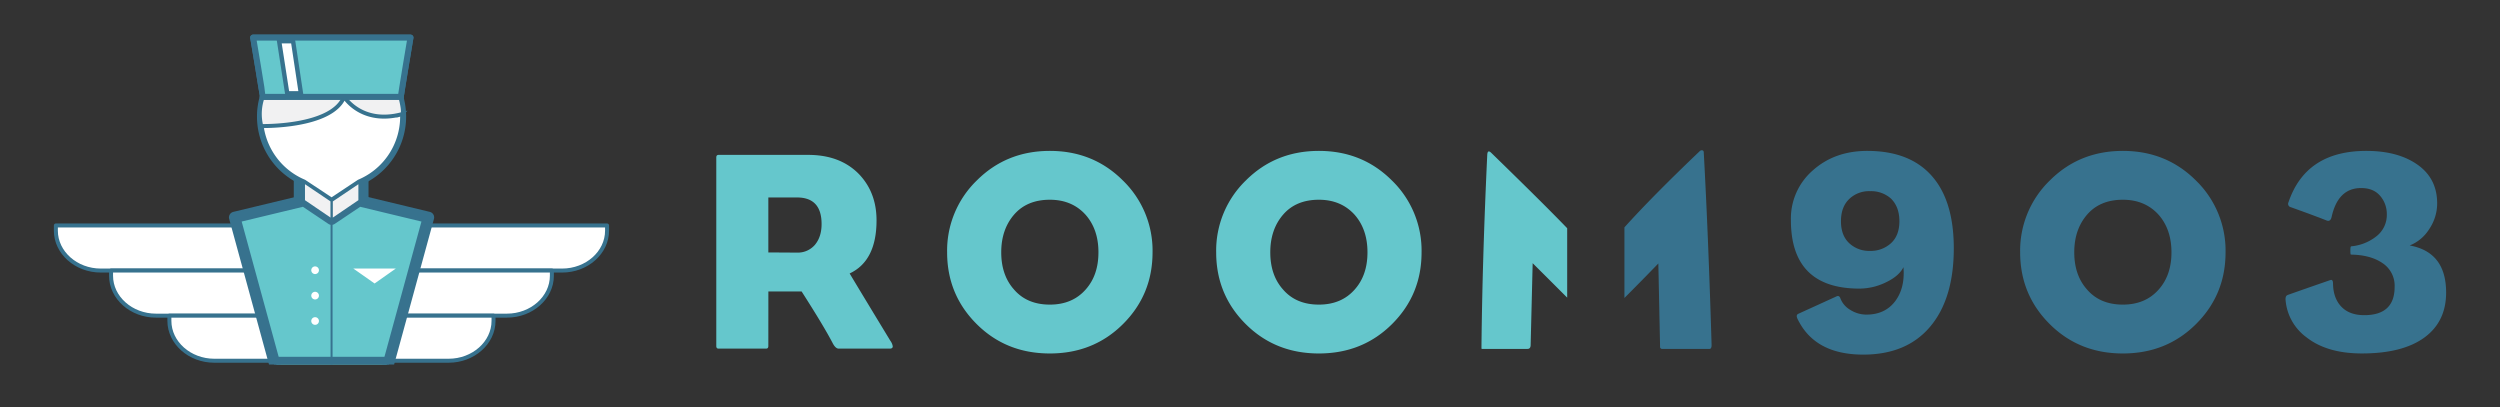<svg data-name="Layer 1" xmlns="http://www.w3.org/2000/svg" viewBox="0 0 1253 204"><rect x="0" y="0" width="1253" height="204" fill="#333333" stroke="none"/><path d="M425.84 137.06q13.48-6.3 13.48-26.63 0-13.89-8.7-23.06-9.42-9.73-25.51-9.74h-44.95q-1.16 0-1.16 1.3v94.5q0 1.3 1.16 1.3h23.78c.77 0 1.15-.44 1.15-1.3l.02-27.35h16.66q11.02 17.19 15.51 25.78 1.46 2.86 3.05 2.86h25.66q1.46 0 1.46-1.14a6.24 6.24 0 00-1.17-2.73q-14.35-23.62-20.44-33.79m-17.25-14.53a11.31 11.31 0 01-9 4.08l-14.5-.09V98.97h14.36q12.33 0 12.33 13.32 0 6.3-3.2 10.23M526.18 75.63q-21.75 0-36.61 14.82a48.95 48.95 0 00-14.87 36.01q0 21.2 14.8 35.95 14.78 14.75 36.68 14.75 21.89 0 36.68-14.75 14.8-14.75 14.8-35.95a48.95 48.95 0 00-14.87-36q-14.86-14.83-36.6-14.83m17.97 69.45q-6.67 7.59-17.98 7.59-11.46 0-17.98-7.59-6.38-7.16-6.38-18.62 0-11.45 6.45-18.9 6.45-7.44 17.91-7.45 11.16 0 17.98 7.6 6.38 7.3 6.38 18.75 0 11.46-6.38 18.62M661.02 75.63q-21.75 0-36.61 14.82a48.95 48.95 0 00-14.86 36.01q0 21.2 14.79 35.95 14.78 14.75 36.68 14.75t36.69-14.75q14.8-14.75 14.78-35.95a48.95 48.95 0 00-14.86-36q-14.86-14.83-36.6-14.83M679 145.08q-6.67 7.59-17.98 7.59-11.45 0-17.98-7.59-6.38-7.16-6.37-18.62 0-11.45 6.45-18.9 6.44-7.44 17.9-7.45 11.16 0 17.98 7.6 6.38 7.3 6.38 18.75 0 11.46-6.38 18.62M747.44 76.63q-1.89-1.86-2.03 1-2.46 52.41-2.9 96.38c0 .57.05.86.14.86h22.92q1.59 0 1.59-2.02l1.01-40.94c7.46 7.42 13.2 13.16 17.3 17.26v-34.78q-11.77-12.23-38.03-37.76" fill="#65c7cc"/><path d="M853.2 75.34a1.4 1.4 0 00-1.3.43q-23.77 22.66-37.74 38.19v35.39a1424.8 1424.8 0 0017-17.3l.87 41.67a1.02 1.02 0 001.16 1.15h23.64c.68 0 1.02-.67 1.02-2.01q-1.6-53.84-3.92-96.37 0-1-.73-1.15M935.88 75.63q-16.38 0-27.33 9.8a31.91 31.91 0 00-10.95 24.86q0 34.36 34.37 34.36a30.55 30.55 0 0013.27-3.15q6.59-3.15 8.77-7.59.87 10.45-4.2 17.12-5.08 6.65-14.36 6.65a15.08 15.08 0 01-7.98-2.3 11.4 11.4 0 01-5.07-5.86q-.58-1.57-1.88-1l-19.15 8.73c-.87.38-1.06 1.14-.58 2.3q8.55 18.18 33.06 18.18 21.76 0 33.57-14.03 11.81-14.04 11.82-39.24 0-23.92-11.1-36.37-11.09-12.46-32.26-12.46m11.9 46.25a15.04 15.04 0 01-10.6 3.87 14.57 14.57 0 01-10.36-3.87q-4.13-3.87-4.13-11.02 0-7.3 4.35-11.32a14.31 14.31 0 0110.3-3.72 14.87 14.87 0 0110.43 3.72q4.2 4.16 4.21 11.32 0 7.16-4.2 11.02M1207.73 123.03a20.49 20.49 0 009.86-8.3 23 23 0 003.92-12.75q0-12.46-9.79-19.4-9.8-6.95-25.74-6.95-30.31 0-39 25.77a1.7 1.7 0 001.16 2.44q12.03 4.3 18.12 6.73 1.74.58 2.32-1.72 3.19-14.6 14.8-14.6 6.22 0 9.56 3.93a13.86 13.86 0 013.33 9.24 13.52 13.52 0 01-5.15 10.96 23.8 23.8 0 01-12.68 5.08c-.3 0-.44.67-.44 2q0 2.15.3 2.15 9.85.14 15.87 4.3a13.58 13.58 0 016.02 11.88q0 14.17-15.23 14.17-7.39 0-11.45-4.22t-4.2-11.53c0-1.52-.44-2.14-1.3-1.86q-14.5 5.02-21.32 7.45-1.31.43-1.17 2.44a25.74 25.74 0 0010.59 18.9q10.29 8.02 27.7 8.01 20.3 0 31.24-7.94 10.94-7.95 10.95-22.56 0-20.33-18.27-23.62M1063.98 75.63q-21.75 0-36.61 14.82a48.95 48.95 0 00-14.87 36.01q0 21.2 14.8 35.95 14.78 14.75 36.68 14.75 21.89 0 36.68-14.75 14.8-14.75 14.79-35.95a48.96 48.96 0 00-14.86-36q-14.86-14.83-36.61-14.83m17.98 69.45q-6.67 7.59-17.98 7.59-11.45 0-17.98-7.59-6.38-7.16-6.38-18.62 0-11.45 6.45-18.9 6.45-7.44 17.9-7.45 11.17 0 17.99 7.6 6.37 7.3 6.38 18.75 0 11.46-6.38 18.62" fill="#37728e"/><path d="M182.8 135.6h98.94c12.38 0 22.52-9 22.52-20V113H189.92z" fill="#fff"/><path d="M182.8 135.6h98.94c12.38 0 22.52-9 22.52-20V113H189.92z" fill="none" stroke="#37728e" stroke-linecap="round" stroke-linejoin="round" stroke-width="2"/><path d="M175.58 158.2h78.5c12.38 0 22.52-9 22.52-20v-2.6h-93.9z" fill="#fff"/><path d="M175.58 158.2h78.5c12.38 0 22.52-9 22.52-20v-2.6h-93.9z" fill="none" stroke="#37728e" stroke-linecap="round" stroke-linejoin="round" stroke-width="2"/><path d="M168.49 180.8h56.34c12.4 0 22.53-9 22.53-20v-2.6H175.6z" fill="#fff"/><path d="M168.49 180.8h56.34c12.4 0 22.53-9 22.53-20v-2.6H175.6z" fill="none" stroke="#37728e" stroke-linecap="round" stroke-linejoin="round" stroke-width="2"/><path d="M149.45 135.6H50.52c-12.39 0-22.52-9-22.52-20V113h114.34z" fill="#fff"/><path d="M149.45 135.6H50.52c-12.39 0-22.52-9-22.52-20V113h114.34z" fill="none" stroke="#37728e" stroke-linecap="round" stroke-linejoin="round" stroke-width="2"/><path d="M156.68 158.2h-78.5c-12.39 0-22.52-9-22.52-20v-2.6h93.9z" fill="#fff"/><path d="M156.68 158.2h-78.5c-12.39 0-22.52-9-22.52-20v-2.6h93.9z" fill="none" stroke="#37728e" stroke-linecap="round" stroke-linejoin="round" stroke-width="2"/><path d="M163.77 180.8h-56.35c-12.38 0-22.52-9-22.52-20v-2.6h71.76z" fill="#fff"/><path d="M163.77 180.8h-56.35c-12.38 0-22.52-9-22.52-20v-2.6h71.76z" fill="none" stroke="#37728e" stroke-linecap="round" stroke-linejoin="round" stroke-width="2"/><path d="M183.75 89.38h-35.57a.95.95 0 00-.94.95v11.86a.95.95 0 00.94.95h35.57a.95.95 0 00.95-.95V90.33a.95.95 0 00-.95-.95" fill="#37728e"/><path fill="#65c7cc" d="M166.18 182.69h27.62l20.95-73.73-34.76-8.37-13.81 9.26-13.82-9.26-34.76 8.37 20.95 73.73h27.63z"/><path d="M217.2 107.51a2.85 2.85 0 00-1.78-1.32l-34.76-8.36a2.83 2.83 0 00-2.25.4l-12.23 8.2-12.24-8.2a2.83 2.83 0 00-2.24-.4l-34.76 8.36a2.85 2.85 0 00-2.08 3.52l19.96 72.98h5.9l-19.6-71.65 30.7-7.39 12.77 8.57a2.85 2.85 0 003.17 0l12.78-8.57 30.69 7.39-19.6 71.65h5.9l19.97-72.98a2.85 2.85 0 00-.3-2.2" fill="#37728e"/><path d="M180.12 91.44a35.8 35.8 0 0020.54-42.9H131.7a35.8 35.8 0 0020.51 42.9l13.97 9.25z" fill="#fff"/><path d="M180.12 91.44a35.8 35.8 0 0020.54-42.9H131.7a35.8 35.8 0 0020.51 42.9l13.97 9.25z" fill="none" stroke="#37728e" stroke-linecap="round" stroke-linejoin="round" stroke-width="3"/><path d="M201.47 57.2c-20.37 5.46-28.97-8.67-28.97-8.67-6.23 15.5-41.56 14.64-41.56 14.64a25.3 25.3 0 01.76-14.64h68.96s2.24 8.3.8 8.68" fill="#f1f1f2"/><path d="M201.47 57.2c-20.37 5.46-28.97-8.67-28.97-8.67-6.23 15.5-41.56 14.64-41.56 14.64a25.3 25.3 0 01.76-14.64h68.96s2.24 8.3.8 8.68z" fill="none" stroke="#37728e" stroke-miterlimit="10" stroke-width="2"/><path fill="#f1f1f2" d="M166.18 110l-13.82-9.4v-9.21l13.82 9.3v9.3z"/><path fill="none" stroke="#37728e" stroke-linecap="round" stroke-linejoin="round" d="M166.18 110l-13.82-9.4v-9.21l13.82 9.3v9.3z"/><path fill="#f1f1f2" d="M166.3 110l13.82-9.4v-9.21l-13.81 9.3v9.3z"/><path fill="none" stroke="#37728e" stroke-linecap="round" stroke-linejoin="round" d="M166.3 110l13.82-9.4v-9.21l-13.81 9.3v9.3z"/><path d="M159.85 135.45a1.92 1.92 0 11-1.92-1.93 1.92 1.92 0 011.92 1.93M159.85 148.17a1.92 1.92 0 11-1.92-1.92 1.92 1.92 0 011.92 1.92M159.85 160.9a1.92 1.92 0 11-1.92-1.93 1.92 1.92 0 011.92 1.92M177.06 134.58h21.34l-10.66 7.5-10.68-7.5z" fill="#fff"/><path d="M166.3 48.53h34.64c-.14-.5 4.79-29.69 4.79-29.69h-78.85s4.93 29.19 4.8 29.7z" fill="#65c7cc"/><path d="M166.3 48.53h34.64c-.14-.5 4.79-29.69 4.79-29.69h-78.85s4.93 29.19 4.8 29.7z" fill="none" stroke="#37728e" stroke-linecap="round" stroke-linejoin="round" stroke-width="3"/><path fill="none" stroke="#37728e" stroke-miterlimit="10" d="M166.18 110v72.69"/><path d="M166.3 48.53h34.64c-.14-.5 4.79-29.69 4.79-29.69h-78.85s4.93 29.19 4.8 29.7z" fill="#65c7cc"/><path d="M166.3 48.53h34.64c-.14-.5 4.79-29.69 4.79-29.69h-78.85s4.93 29.19 4.8 29.7z" fill="none" stroke="#37728e" stroke-linecap="round" stroke-linejoin="round" stroke-width="3"/><path fill="#fff" d="M143.95 46.76l-4.04-26.12h6.98l3.94 26.16-6.88-.04z"/><path d="M141.2 21.75h4.73l3.6 23.93-4.63-.02zm-2.59-2.22l.4 2.56 3.7 23.9.29 1.88h1.89l4.64.03 2.58.01-.38-2.56-3.6-23.93-.29-1.88H141.2zM137.35 178.83h57.58v3.86h-57.58z" fill="#37728e"/></svg>
